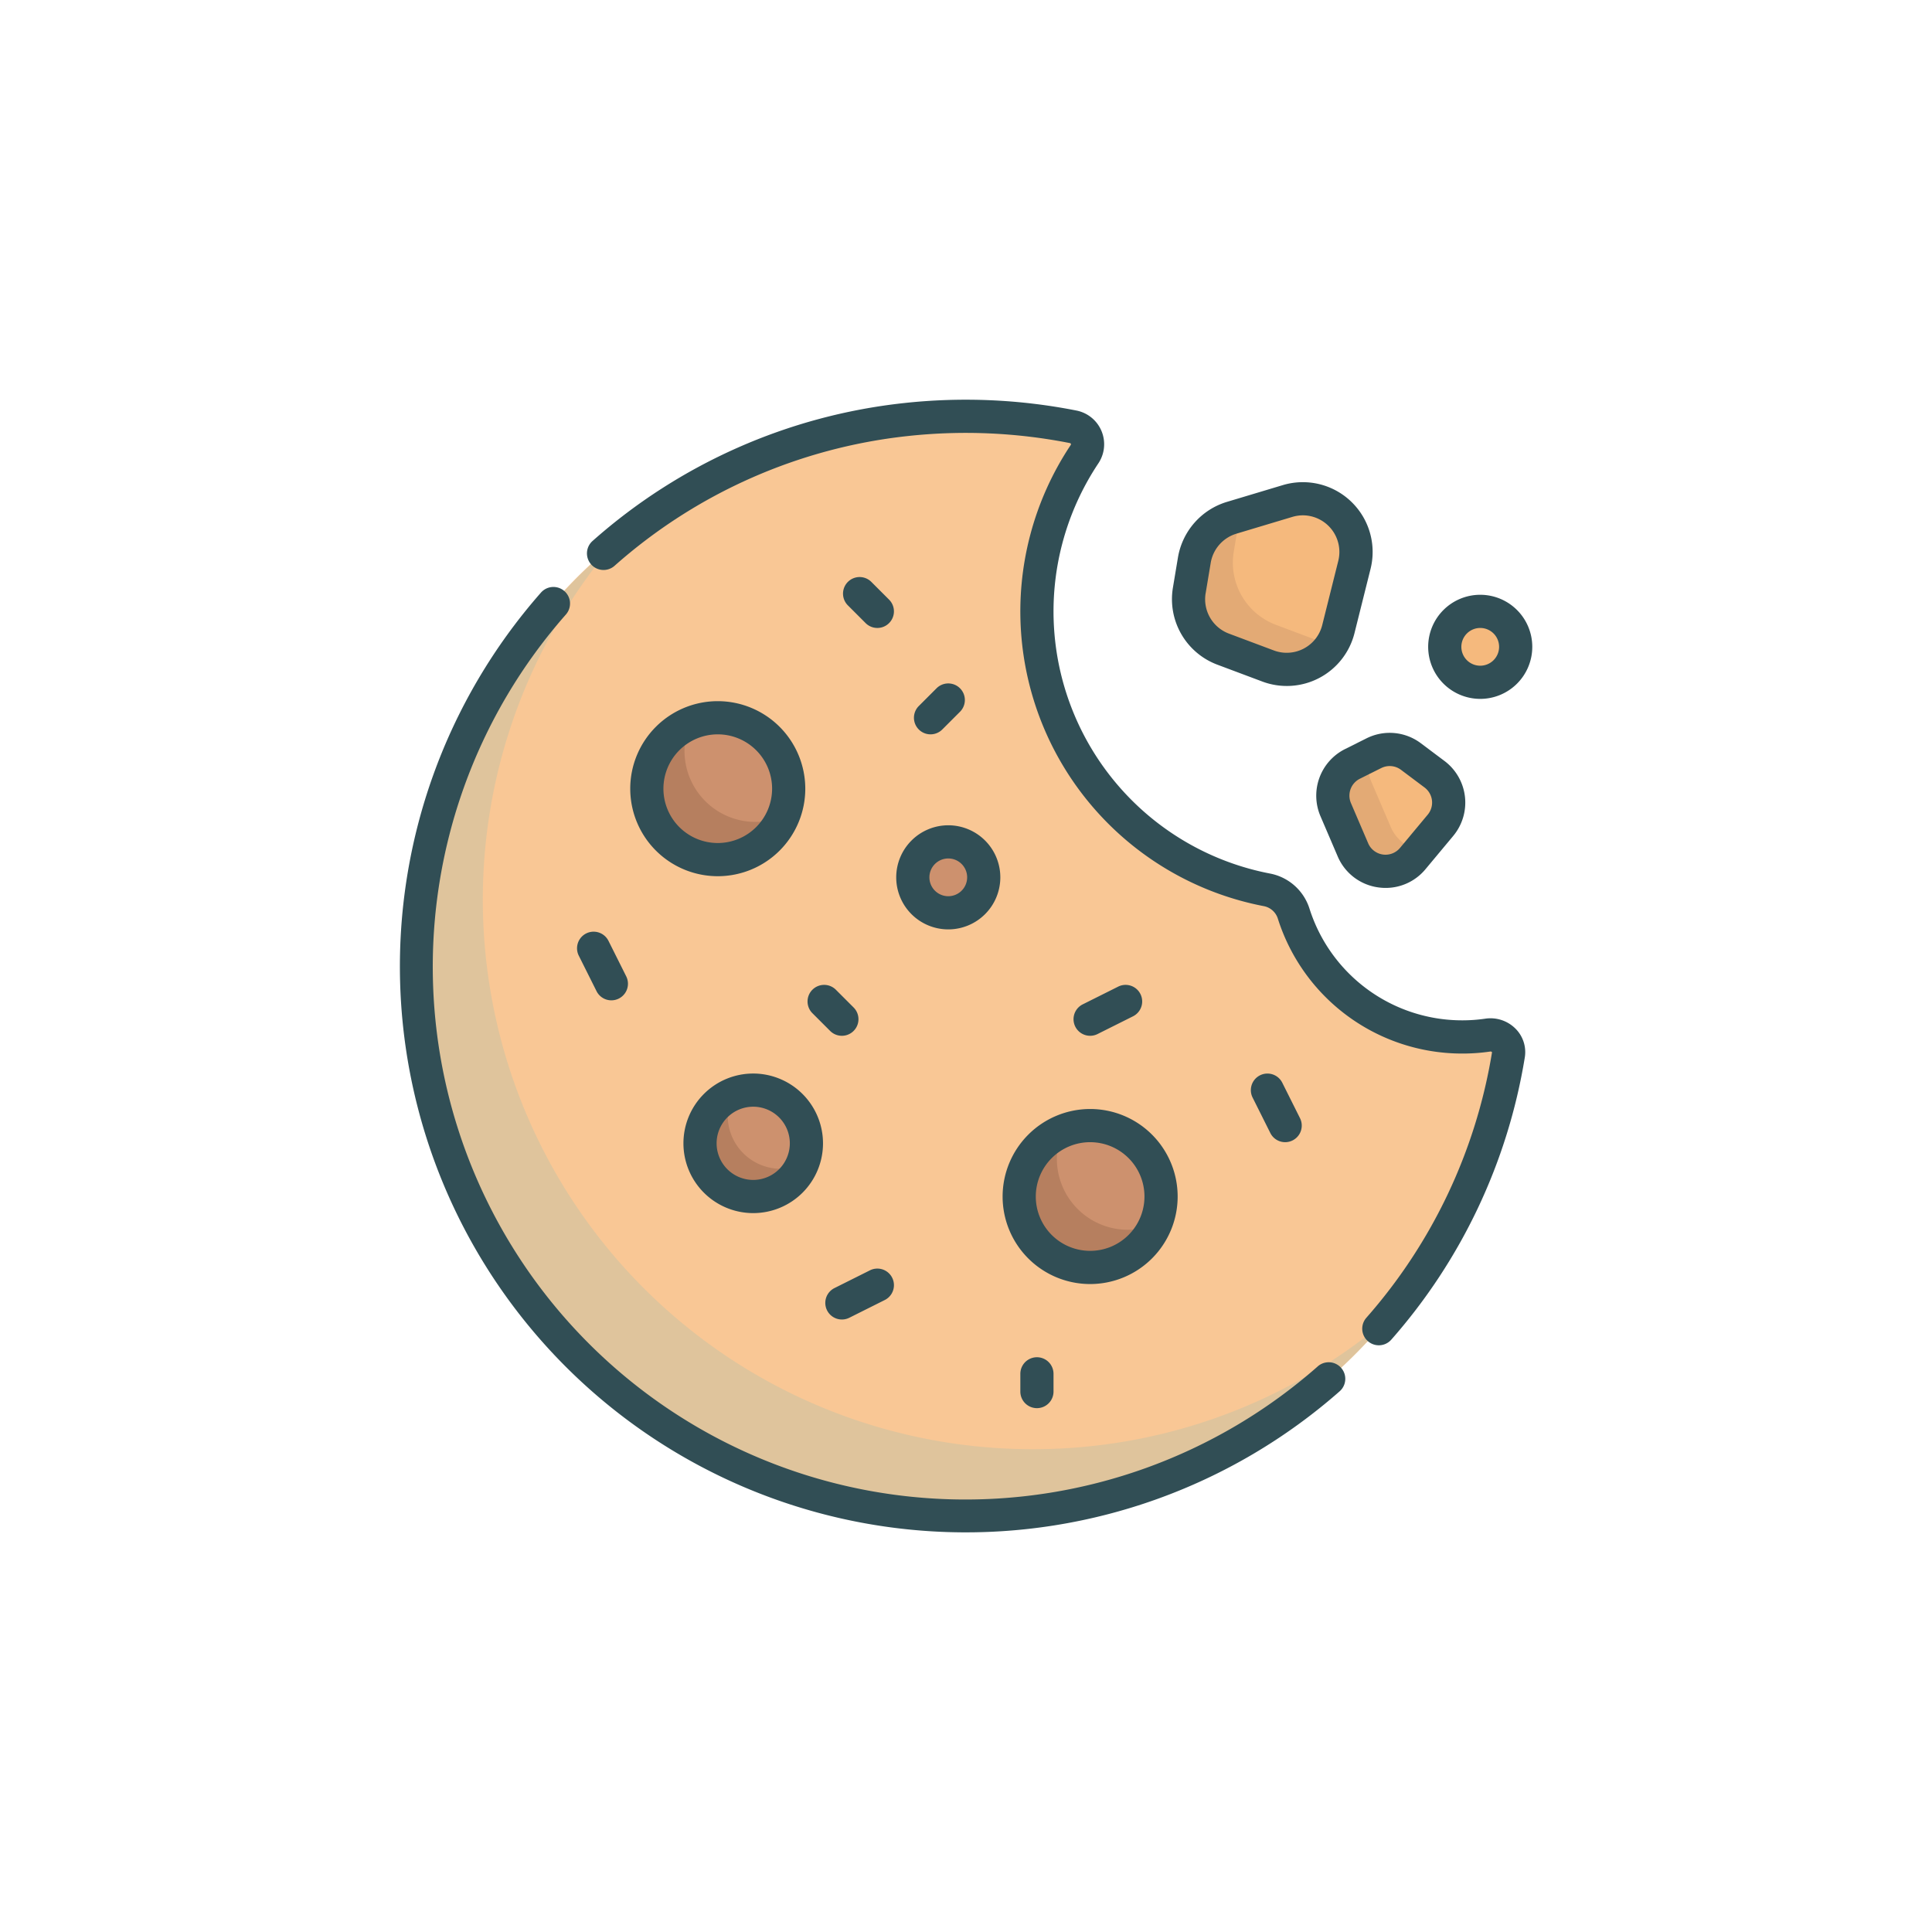 <svg xmlns="http://www.w3.org/2000/svg" width="290" height="290" viewBox="0 0 290 290">
  <g id="cookie" transform="translate(18748 1172)">
    <g id="Whatsapp_Support" data-name="Whatsapp Support" transform="translate(32 892)">
      <rect id="Rectangle_1866" data-name="Rectangle 1866" width="290" height="290" transform="translate(-18780 -2064)" fill="#fff"/>
    </g>
    <g id="cookie-2" data-name="cookie" transform="translate(-18688 -1112.002)">
      <path id="Path_21629" data-name="Path 21629" d="M168.328,100.381a26.069,26.069,0,0,1-3.79.278,26.612,26.612,0,0,1-25.33-18.467,5.249,5.249,0,0,0-3.973-3.6,42.556,42.556,0,0,1-27.435-65.4,2.669,2.669,0,0,0-1.716-4.119,82.514,82.514,0,1,0,65.344,94.277A2.657,2.657,0,0,0,168.328,100.381Z" transform="translate(-5.012 -5.01)" fill="#f9c795"/>
      <g id="Group_12424" data-name="Group 12424" transform="translate(37.094 47.741)">
        <circle id="Ellipse_2963" data-name="Ellipse 2963" cx="10.645" cy="10.645" r="10.645" fill="#cd916e"/>
        <circle id="Ellipse_2964" data-name="Ellipse 2964" cx="7.985" cy="7.985" r="7.985" transform="translate(7.982 55.891)" fill="#cd916e"/>
      </g>
      <g id="Group_12425" data-name="Group 12425" transform="translate(118.402 14.861)">
        <path id="Path_21630" data-name="Path 21630" d="M357.471,53.959l-.764,4.582a7.985,7.985,0,0,0,5.072,8.789l6.761,2.535a7.985,7.985,0,0,0,10.55-5.54l2.41-9.639A7.985,7.985,0,0,0,371.459,45.1l-8.407,2.522A7.986,7.986,0,0,0,357.471,53.959Z" transform="translate(-356.598 -44.754)" fill="#f5b97d"/>
        <path id="Path_21631" data-name="Path 21631" d="M427.983,158.677l-3.214,1.607a5.323,5.323,0,0,0-2.512,6.858l2.586,6.034a5.323,5.323,0,0,0,8.982,1.311l4.16-4.992a5.323,5.323,0,0,0-.9-7.666l-3.532-2.649A5.323,5.323,0,0,0,427.983,158.677Z" transform="translate(-400.167 -120.475)" fill="#f5b97d"/>
        <circle id="Ellipse_2965" data-name="Ellipse 2965" cx="5.323" cy="5.323" r="5.323" transform="translate(38.462 16.909)" fill="#f5b97d"/>
      </g>
      <g id="Group_12426" data-name="Group 12426" transform="translate(2.491 17.356)">
        <path id="Path_21632" data-name="Path 21632" d="M99.995,201.568A82.494,82.494,0,0,1,36.885,65.929,82.5,82.5,0,1,0,153.1,182.212,82.123,82.123,0,0,1,99.995,201.568Z" transform="translate(-7.504 -61.393)" fill="#dfc49c"/>
        <path id="Path_21633" data-name="Path 21633" d="M369.724,68.707a9.973,9.973,0,0,1-6.336-10.978l.91-5.46-1.246.374a7.985,7.985,0,0,0-5.582,6.336l-.764,4.582a7.985,7.985,0,0,0,5.072,8.789l6.761,2.535a7.955,7.955,0,0,0,9.425-3.087Z" transform="translate(-240.687 -52.269)" fill="#e3aa75"/>
        <path id="Path_21634" data-name="Path 21634" d="M430.521,171.534l-2.929-6.834a5.979,5.979,0,0,1-.263-3.909l-2.562,1.281a5.323,5.323,0,0,0-2.512,6.858l2.586,6.034a5.323,5.323,0,0,0,8.982,1.311l1.034-1.241A5.936,5.936,0,0,1,430.521,171.534Z" transform="translate(-284.256 -124.757)" fill="#e3aa75"/>
      </g>
      <g id="Group_12427" data-name="Group 12427" transform="translate(37.092 48.58)">
        <path id="Path_21635" data-name="Path 21635" d="M128.015,161.1a10.651,10.651,0,0,1-9.806-14.8,10.648,10.648,0,1,0,13.957,13.957A10.613,10.613,0,0,1,128.015,161.1Z" transform="translate(-111.713 -146.306)" fill="#b67f5f"/>
        <path id="Path_21636" data-name="Path 21636" d="M147.9,325.251a7.976,7.976,0,0,1-7.325-11.151,7.982,7.982,0,1,0,10.492,10.492A7.948,7.948,0,0,1,147.9,325.251Z" transform="translate(-127.776 -258.387)" fill="#b67f5f"/>
      </g>
      <circle id="Ellipse_2966" data-name="Ellipse 2966" cx="10.645" cy="10.645" r="10.645" transform="translate(92.988 108.958)" fill="#cd916e"/>
      <path id="Path_21637" data-name="Path 21637" d="M296.352,345.472a10.651,10.651,0,0,1-9.806-14.8A10.648,10.648,0,1,0,300.5,344.632,10.611,10.611,0,0,1,296.352,345.472Z" transform="translate(-187.064 -220.878)" fill="#b67f5f"/>
      <circle id="Ellipse_2967" data-name="Ellipse 2967" cx="5.323" cy="5.323" r="5.323" transform="translate(76.905 66.372)" fill="#cd916e"/>
      <path id="Path_21638" data-name="Path 21638" d="M117.35,136.275a13.137,13.137,0,1,0,13.137,13.137A13.152,13.152,0,0,0,117.35,136.275Zm0,21.293a8.156,8.156,0,1,1,8.156-8.156A8.165,8.165,0,0,1,117.35,157.568Z" transform="translate(-69.611 -91.026)" fill="#314e55"/>
      <path id="Path_21639" data-name="Path 21639" d="M272.549,333.783a13.137,13.137,0,1,0,13.137-13.137A13.152,13.152,0,0,0,272.549,333.783Zm13.137-8.156a8.156,8.156,0,1,1-8.156,8.156A8.165,8.165,0,0,1,285.686,325.626Z" transform="translate(-182.054 -214.179)" fill="#314e55"/>
      <path id="Path_21640" data-name="Path 21640" d="M138.735,304.613a10.475,10.475,0,1,0,10.475,10.475A10.487,10.487,0,0,0,138.735,304.613Zm0,15.97a5.495,5.495,0,1,1,5.495-5.495A5.5,5.5,0,0,1,138.735,320.583Z" transform="translate(-85.674 -203.47)" fill="#314e55"/>
      <path id="Path_21641" data-name="Path 21641" d="M224.454,200.2a7.813,7.813,0,1,0,7.813-7.813A7.822,7.822,0,0,0,224.454,200.2Zm7.813-2.833a2.833,2.833,0,1,1-2.833,2.833A2.836,2.836,0,0,1,232.267,197.368Z" transform="translate(-149.928 -128.507)" fill="#314e55"/>
      <path id="Path_21642" data-name="Path 21642" d="M389.928,314.915a2.491,2.491,0,0,0,2.225-3.6l-2.662-5.323a2.49,2.49,0,1,0-4.455,2.227l2.662,5.323A2.49,2.49,0,0,0,389.928,314.915Z" transform="translate(-257.016 -203.468)" fill="#314e55"/>
      <path id="Path_21643" data-name="Path 21643" d="M307.105,272.174a2.481,2.481,0,0,0,1.112-.263l5.323-2.662a2.49,2.49,0,0,0-2.227-4.455l-5.323,2.662a2.49,2.49,0,0,0,1.116,4.718Z" transform="translate(-203.471 -176.696)" fill="#314e55"/>
      <path id="Path_21644" data-name="Path 21644" d="M83.087,249.41a2.49,2.49,0,1,0,4.455-2.227l-2.662-5.323a2.49,2.49,0,0,0-4.455,2.227Z" transform="translate(-53.546 -160.632)" fill="#314e55"/>
      <path id="Path_21645" data-name="Path 21645" d="M199.089,393.051l-5.323,2.662a2.49,2.49,0,1,0,2.227,4.455l5.323-2.662a2.49,2.49,0,0,0-2.227-4.455Z" transform="translate(-128.509 -262.367)" fill="#314e55"/>
      <path id="Path_21646" data-name="Path 21646" d="M207.319,83.554l-2.662-2.662a2.49,2.49,0,0,0-3.522,3.522l2.662,2.662a2.49,2.49,0,1,0,3.521-3.522Z" transform="translate(-133.865 -53.544)" fill="#314e55"/>
      <path id="Path_21647" data-name="Path 21647" d="M185.1,265.262a2.49,2.49,0,0,0,0,3.522l2.662,2.662a2.49,2.49,0,0,0,3.522-3.522l-2.662-2.662A2.49,2.49,0,0,0,185.1,265.262Z" transform="translate(-123.155 -176.697)" fill="#314e55"/>
      <path id="Path_21648" data-name="Path 21648" d="M280.566,435.36v2.662a2.49,2.49,0,0,0,4.98,0V435.36a2.49,2.49,0,1,0-4.98,0Z" transform="translate(-187.409 -289.141)" fill="#314e55"/>
      <path id="Path_21649" data-name="Path 21649" d="M236.721,135.173l2.662-2.662a2.49,2.49,0,1,0-3.522-3.522l-2.662,2.662a2.49,2.49,0,1,0,3.522,3.522Z" transform="translate(-155.283 -85.672)" fill="#314e55"/>
      <path id="Path_21650" data-name="Path 21650" d="M355.9,64.646l6.761,2.535a10.475,10.475,0,0,0,13.84-7.268l2.41-9.639A10.475,10.475,0,0,0,365.735,37.7l-8.406,2.522a10.543,10.543,0,0,0-7.323,8.311l-.764,4.582A10.5,10.5,0,0,0,355.9,64.646Zm-1.742-10.711.764-4.582a5.53,5.53,0,0,1,3.841-4.36l8.406-2.522a5.582,5.582,0,0,1,1.6-.238,5.5,5.5,0,0,1,5.3,6.833l-2.41,9.639a5.495,5.495,0,0,1-7.26,3.812l-6.761-2.535A5.506,5.506,0,0,1,354.155,53.935Z" transform="translate(-233.187 -24.879)" fill="#314e55"/>
      <path id="Path_21651" data-name="Path 21651" d="M418.647,153.033A7.822,7.822,0,0,0,414.96,163.1l2.586,6.034a7.761,7.761,0,0,0,6.053,4.654,7.976,7.976,0,0,0,1.15.084,7.753,7.753,0,0,0,5.981-2.813l4.16-4.992a7.813,7.813,0,0,0-1.315-11.253l-3.532-2.649a7.77,7.77,0,0,0-8.183-.738Zm5.442,2.848a2.817,2.817,0,0,1,2.966.267l3.532,2.649a2.833,2.833,0,0,1,.476,4.08l-4.16,4.992a2.833,2.833,0,0,1-4.78-.7l-2.586-6.034a2.836,2.836,0,0,1,1.337-3.65l3.215-1.607Z" transform="translate(-276.757 -100.59)" fill="#314e55"/>
      <path id="Path_21652" data-name="Path 21652" d="M472.749,103.807a7.813,7.813,0,1,0-7.813-7.813A7.822,7.822,0,0,0,472.749,103.807Zm0-10.646a2.833,2.833,0,1,1-2.833,2.833A2.836,2.836,0,0,1,472.749,93.161Z" transform="translate(-310.562 -58.9)" fill="#314e55"/>
      <path id="Path_21653" data-name="Path 21653" d="M219.494,92.907a23.708,23.708,0,0,1-3.428.251A24.041,24.041,0,0,1,193.108,76.42a7.738,7.738,0,0,0-5.878-5.285A40.066,40.066,0,0,1,161.4,9.566a5.159,5.159,0,0,0-3.3-7.944A85.64,85.64,0,0,0,132.261.5,84.042,84.042,0,0,0,85.489,21.2a2.49,2.49,0,0,0,3.293,3.736A79.083,79.083,0,0,1,132.794,5.454a80.67,80.67,0,0,1,24.335,1.055.19.19,0,0,1,.155.114.175.175,0,0,1-.027.179A45.046,45.046,0,0,0,186.3,76.028a2.763,2.763,0,0,1,2.068,1.916,29.007,29.007,0,0,0,27.7,20.2,28.685,28.685,0,0,0,4.151-.3.254.254,0,0,1,.281.109A79.726,79.726,0,0,1,201.638,137.8a2.49,2.49,0,0,0,3.742,3.288,84.7,84.7,0,0,0,20.036-42.342,4.972,4.972,0,0,0-1.382-4.328A5.3,5.3,0,0,0,219.494,92.907Z" transform="translate(-56.541)" fill="#314e55"/>
      <path id="Path_21654" data-name="Path 21654" d="M137.8,201.649A79.96,79.96,0,0,1,24.942,88.792,2.49,2.49,0,1,0,21.2,85.5,84.946,84.946,0,0,0,141.087,205.388a2.49,2.49,0,1,0-3.29-3.739Z" transform="translate(0 -56.547)" fill="#314e55"/>
    </g>
  </g>
</svg>
